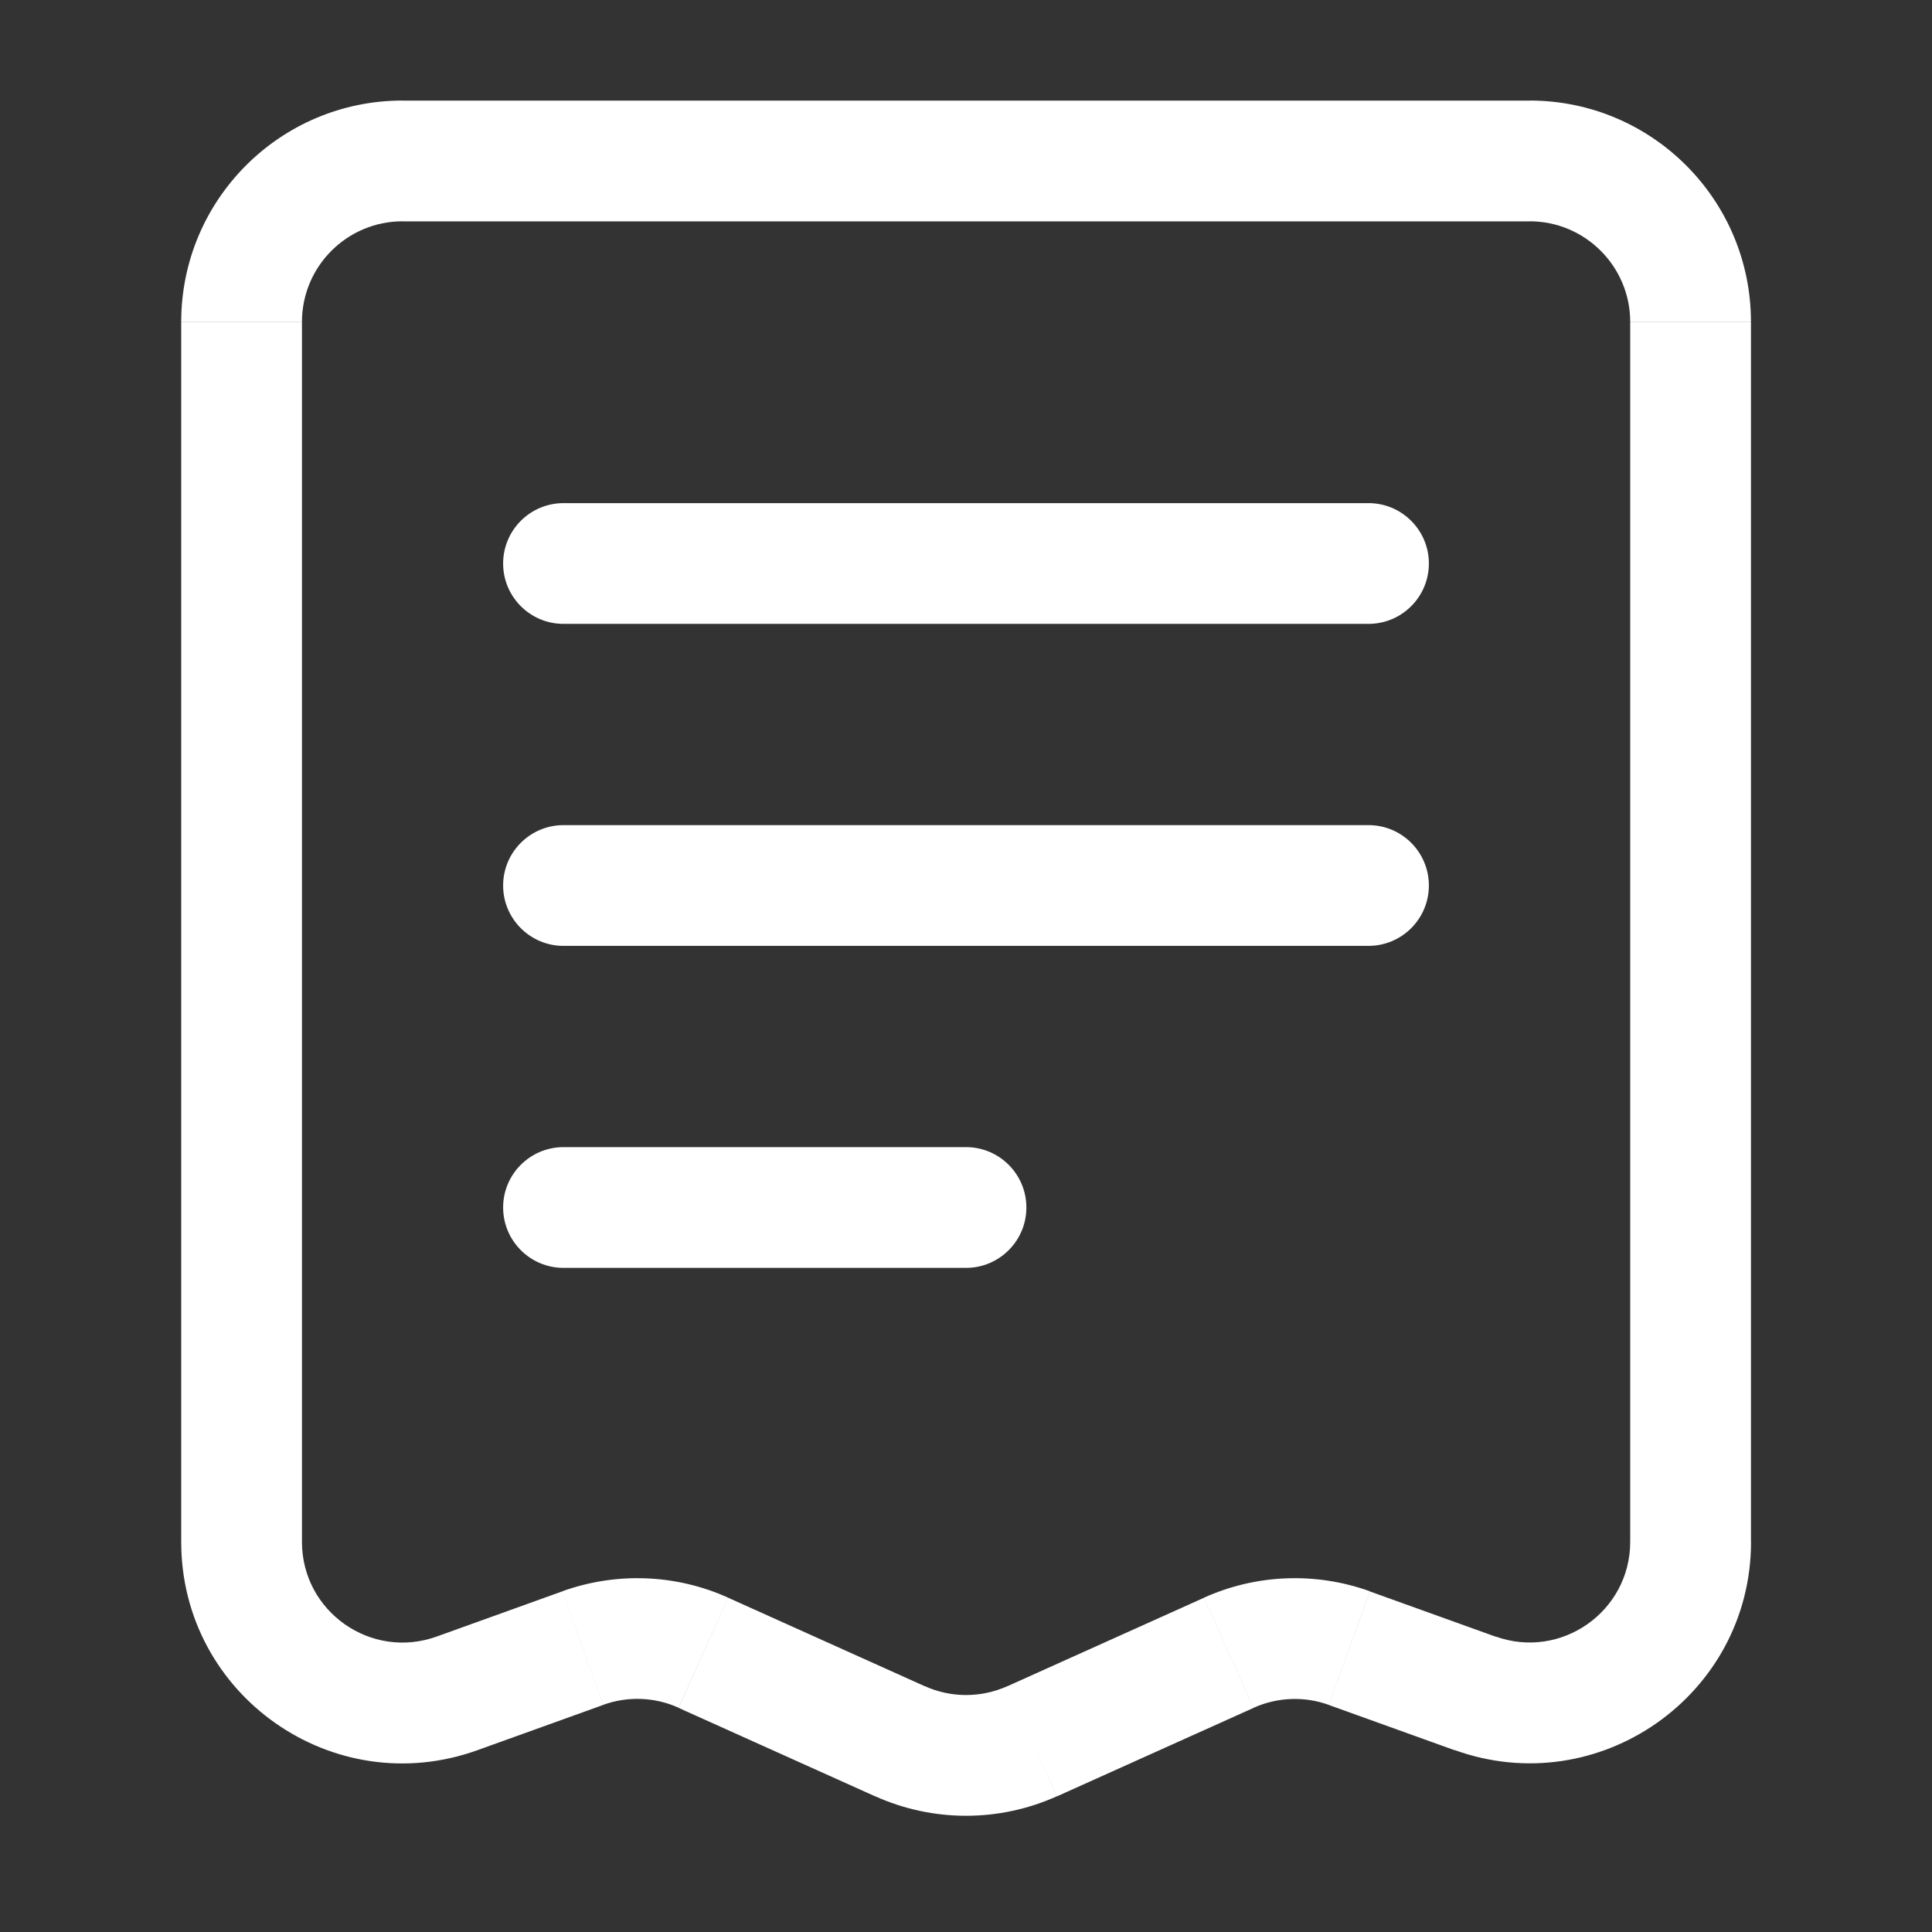 <svg fill="none" height="512" viewBox="0 0 24 24" width="512" xmlns="http://www.w3.org/2000/svg">
    <rect x="0" y="0" width="24" height="24" fill="#333333" stroke="none"/>
    <g fill="#fff">
        <path d="m17 7.75c.414 0 .75-.336.75-.75s-.336-.75-.75-.75zm-10-1.5c-.414 0-.75.336-.75.75s.336.75.75.75zm10 0h-10v1.5h10z"/>
        <path d="m17 11.75c.414 0 .75-.336.75-.75s-.336-.75-.75-.75zm-10-1.5c-.414 0-.75.336-.75.75s.336.75.75.75zm10 0h-10v1.5h10z"/>
        <path d="m12 15.75c.414 0 .75-.336.75-.75s-.336-.75-.75-.75zm-5-1.5c-.414 0-.75.336-.75.75s.336.75.75.75zm5 0h-5v1.5h5z"/>
        <path d="m18.323 21.036-.254.706zm-1.562-.562.254-.706zm-1.498.058-.308-.684zm-2.442 1.099-.308-.684zm-1.641 0 .308-.684zm-2.442-1.099.308-.684zm-1.498-.058-.254-.706h-0zm-1.562.562.254.706zm-.677-18.286h14v-1.5h-14zm15.25 1.25v15.154h1.5v-15.154zm-1.673 16.331-1.562-.562-.508 1.411 1.562.562zm-3.622-.483-2.442 1.099.616 1.368 2.442-1.099zm-3.468 1.099-2.442-1.099-.616 1.368 2.442 1.099zm-4.502-1.179-1.562.562.508 1.411 1.562-.562zm-3.235-.614v-15.154h-1.5v15.154zm1.673 1.176c-.815.293-1.673-.31-1.673-1.176h-1.5c0 1.905 1.889 3.233 3.681 2.587zm3.622-.483c-.65-.293-1.389-.321-2.06-.08l.508 1.411c.305-.11.641-.097.936.036zm3.468 1.099c-.326.147-.7.147-1.026 0l-.616 1.368c.718.323 1.539.323 2.257 0zm4.502-1.179c-.671-.241-1.41-.213-2.06.08l.616 1.368c.296-.133.631-.146.936-.036zm3.235-.614c0 .866-.859 1.469-1.673 1.176l-.508 1.411c1.792.645 3.682-.683 3.682-2.587zm-1.25-16.404c.69 0 1.25.56 1.25 1.25h1.5c0-1.519-1.231-2.75-2.75-2.75zm-14-1.5c-1.519 0-2.75 1.231-2.75 2.75h1.5c0-.69.56-1.25 1.25-1.25z"/>
    </g>
</svg>